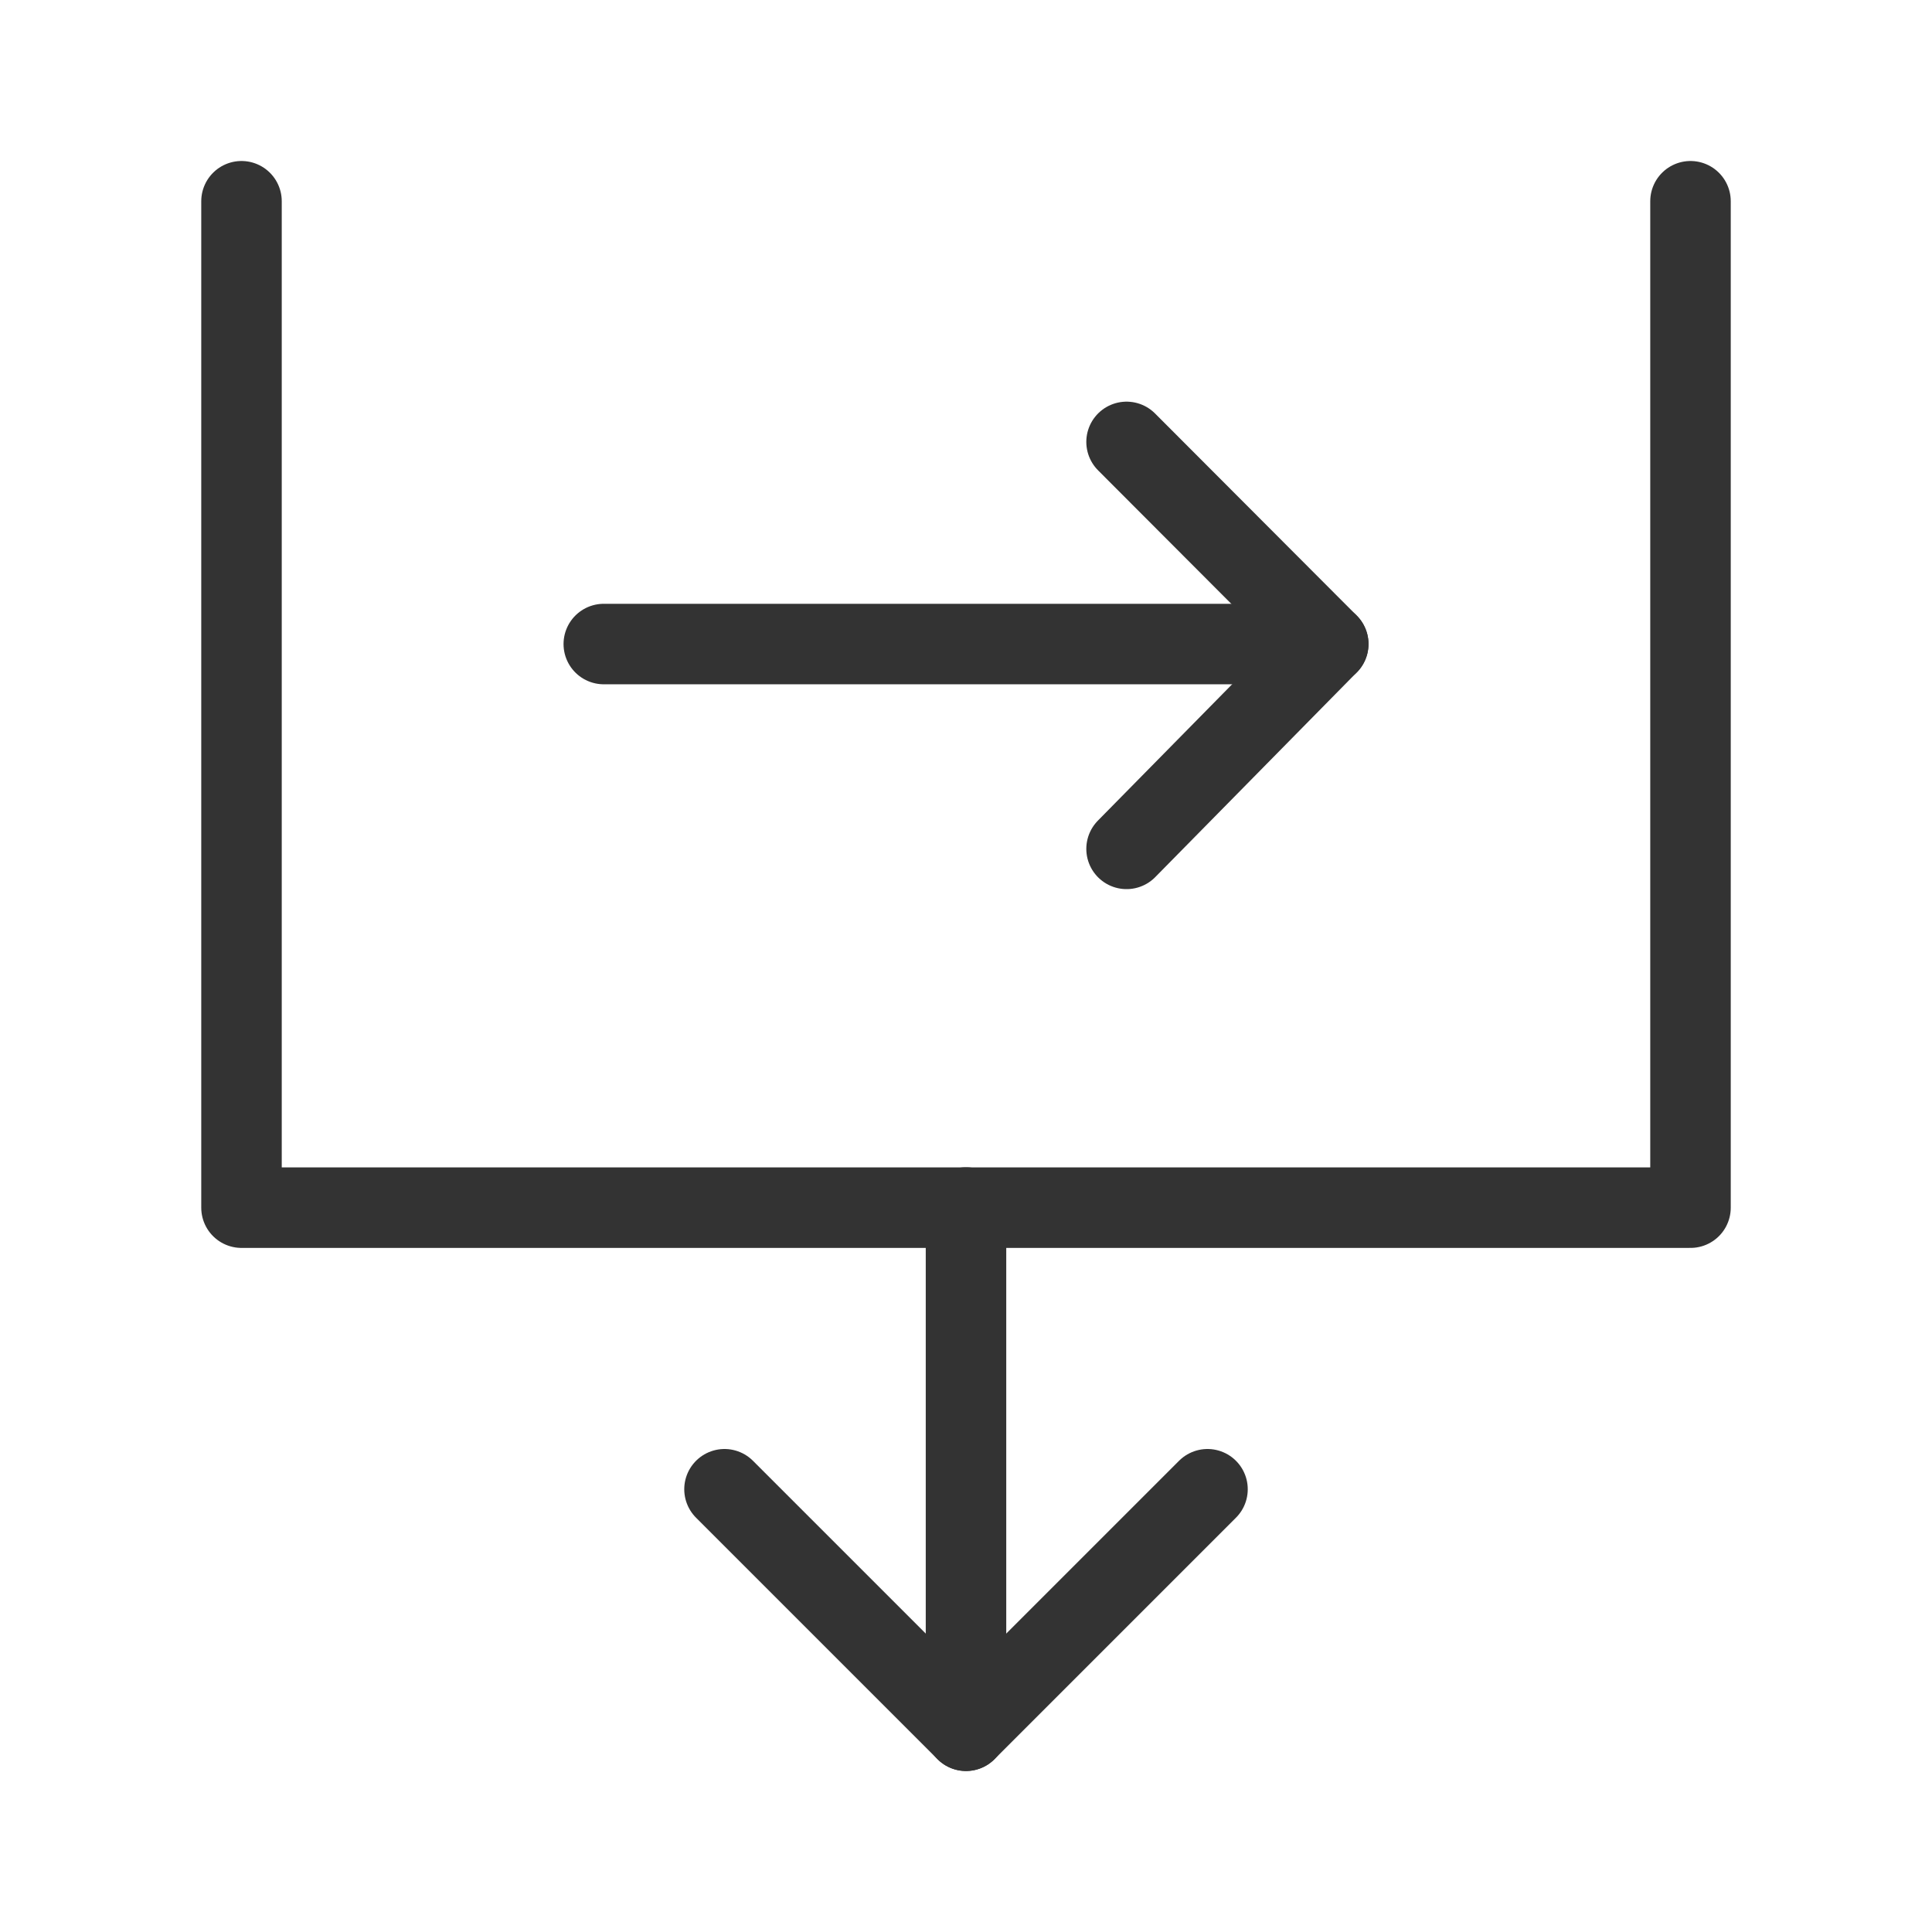 <svg width="48" height="48" viewBox="0 0 48 48" fill="none" xmlns="http://www.w3.org/2000/svg"><path d="M6 5V30.004H42V5" stroke="#333" stroke-width="2" stroke-linecap="round" stroke-linejoin="round"/><path d="M30 37L24 43L18 37" stroke="#333" stroke-width="2" stroke-linecap="round" stroke-linejoin="round"/><path d="M24 30V43" stroke="#333" stroke-width="2" stroke-linecap="round" stroke-linejoin="round"/><path d="M27.989 10.979L33 16L27.989 21.09" stroke="#333" stroke-width="2" stroke-linecap="round" stroke-linejoin="round"/><path d="M15.001 16.001H33" stroke="#333" stroke-width="2" stroke-linecap="round"/></svg>
